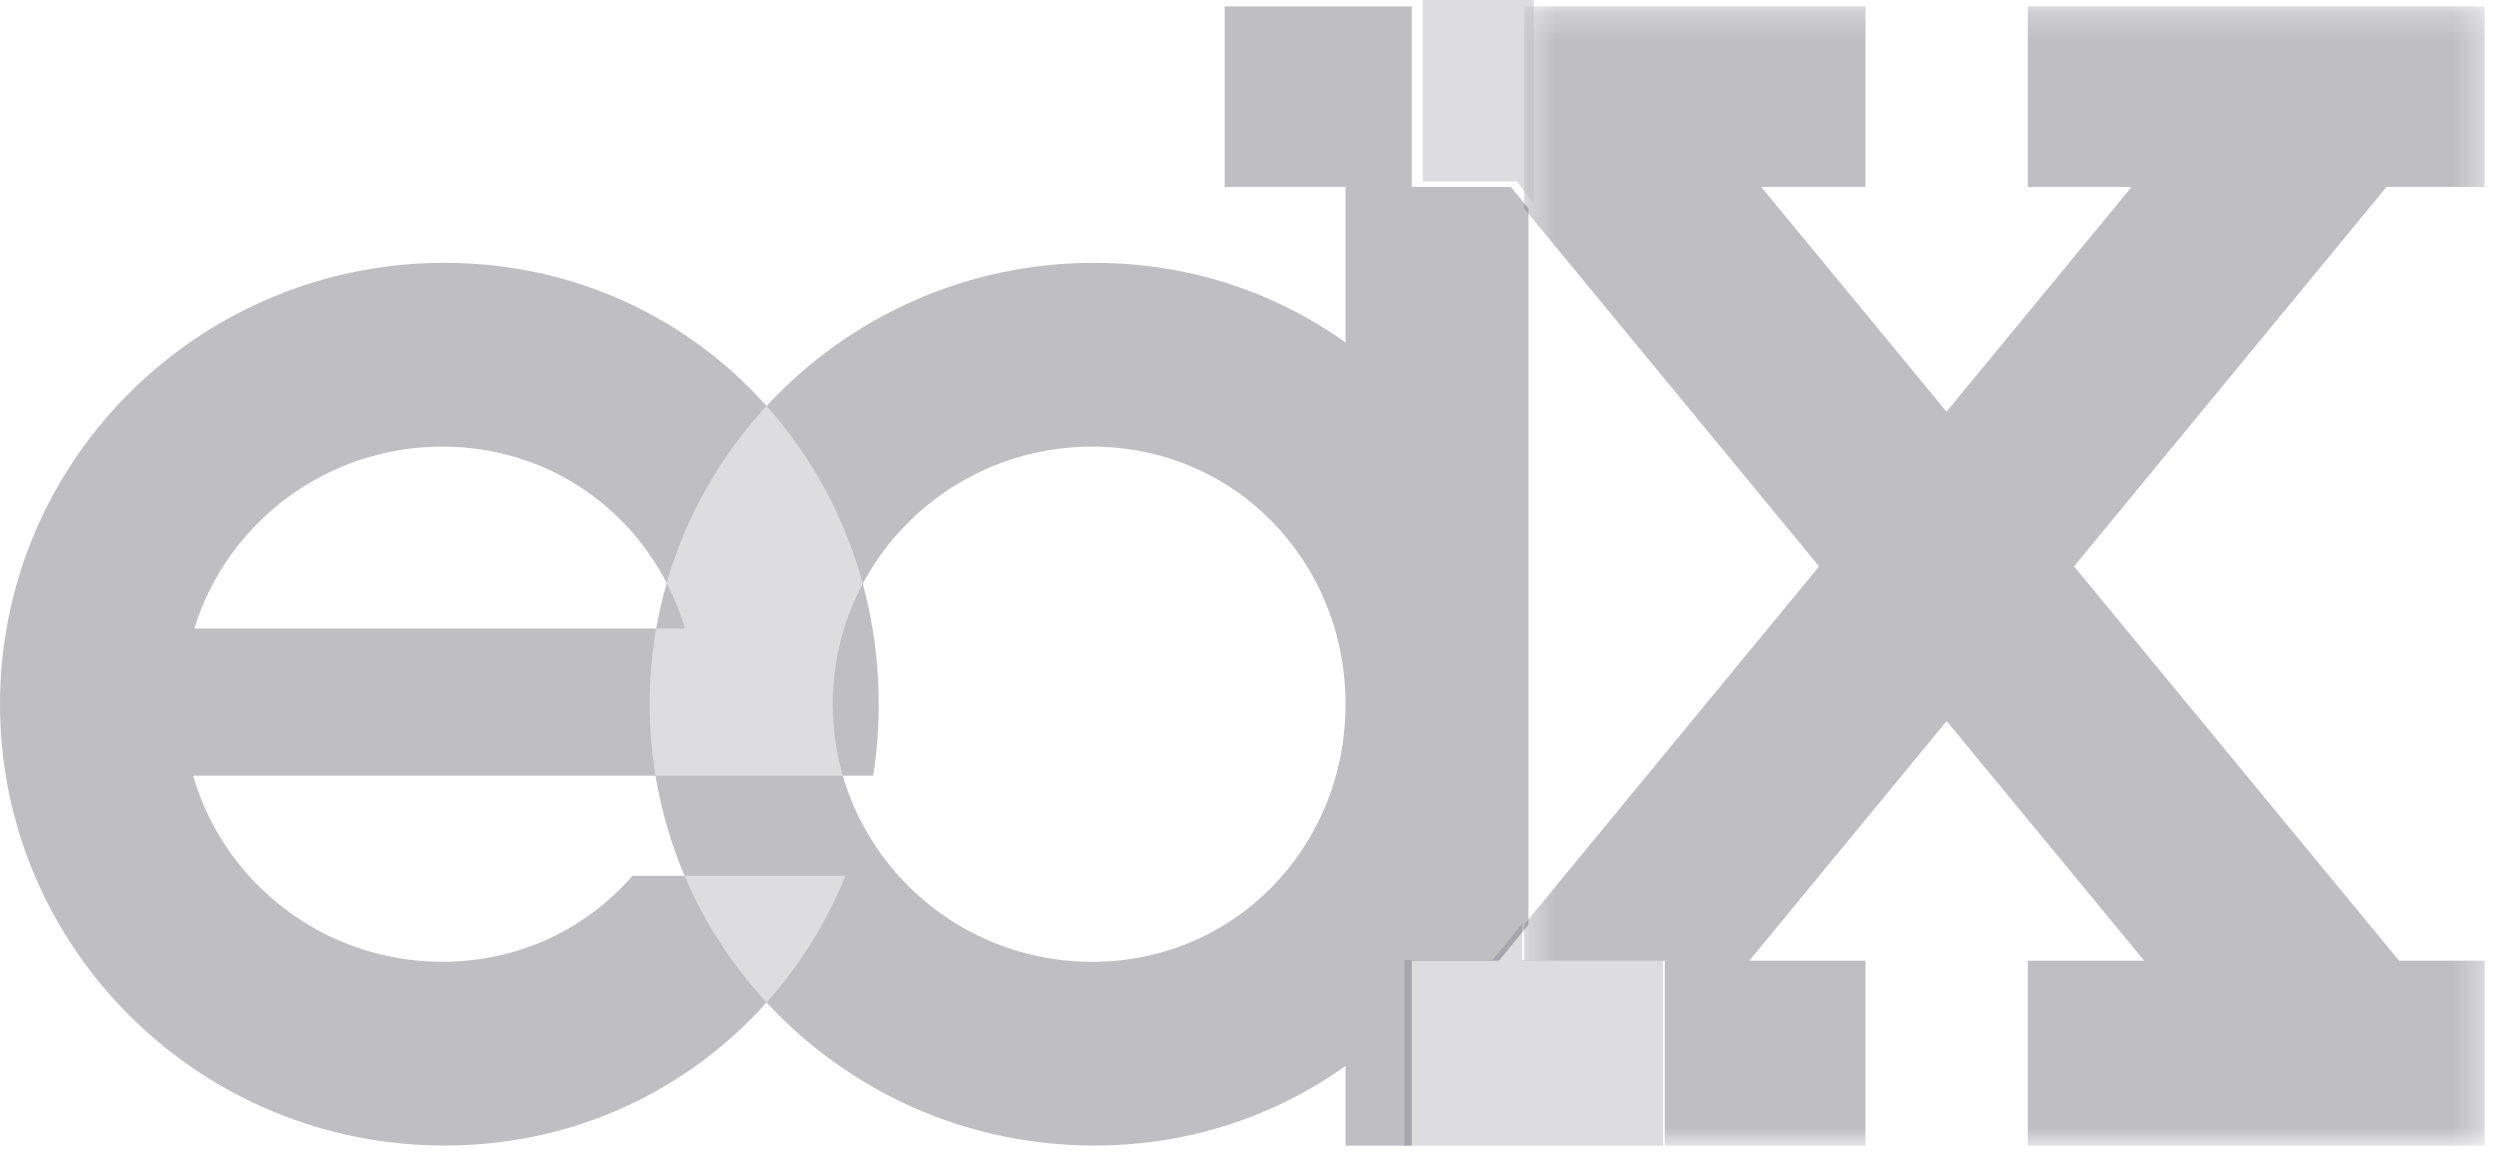 <?xml version="1.0" encoding="UTF-8"?>
<svg width="92px" height="43px" viewBox="0 0 92 43" version="1.1" xmlns="http://www.w3.org/2000/svg" xmlns:xlink="http://www.w3.org/1999/xlink">
    <!-- Generator: Sketch 60 (88103) - https://sketch.com -->
    <title>edx</title>
    <desc>Created with Sketch.</desc>
    <defs>
        <polygon id="path-1" points="0.328 0.237 35.678 0.237 35.678 42.16 0.328 42.16"></polygon>
    </defs>
    <g id="Wireframes" stroke="none" stroke-width="1" fill="none" fill-rule="evenodd">
        <g id="Home-page" transform="translate(-644, -1553)">
            <g id="edx" transform="translate(644, 1553)">
                <g id="Group-3" transform="translate(55.76, 0)">
                    <mask id="mask-2" fill="white">
                        <use xlink:href="#path-1"></use>
                    </mask>
                    <g id="Clip-2"></g>
                    <polygon id="Fill-1" fill-opacity="0.3" fill="#2A2536" mask="url(#mask-2)" points="35.678 6.878 35.678 0.236 18.862 0.236 18.862 6.878 22.685 6.878 15.872 15.151 9.052 6.878 12.89 6.878 12.89 0.236 0.328 0.236 0.328 7.673 11.184 20.843 0.328 34.027 0.328 35.353 5.504 35.353 5.504 42.16 12.89 42.16 12.89 35.353 8.615 35.353 15.876 26.535 15.877 26.535 23.146 35.353 18.862 35.353 18.862 42.16 35.678 42.16 35.678 35.353 32.524 35.353 20.564 20.843 32.064 6.878"></polygon>
                </g>
                <polygon id="Fill-4" fill-opacity="0.534" fill="#BFBDC2" points="52.36 0 52.36 6.681 55.823 6.681 56.44 7.48 56.44 0"></polygon>
                <polygon id="Fill-5" fill-opacity="0.534" fill="#BFBDC2" points="54.923 35.331 51.68 35.331 51.68 42.16 61.2 42.16 61.2 35.331 56.017 35.331 56.017 34"></polygon>
                <g id="Group-15">
                    <path d="M25.194,32.231 L31.112,32.231 C30.41,33.956 29.425,35.53 28.209,36.889 C26.953,35.53 25.927,33.956 25.194,32.231" id="Fill-6" fill-opacity="0.534" fill="#BFBDC2"></path>
                    <path d="M25.207,23.131 L24.15,23.131 C23.992,24.035 23.91,24.966 23.91,25.915 C23.91,26.81 23.983,27.688 24.123,28.545 L25.25,28.545 C25.482,27.71 25.605,26.827 25.605,25.915 C25.605,24.946 25.467,24.011 25.207,23.131 L25.207,23.131 Z M25.207,23.131 C25.467,24.011 25.605,24.946 25.605,25.915 C25.605,26.827 25.482,27.71 25.25,28.545 L31.014,28.545 C30.771,27.71 30.642,26.827 30.642,25.915 C30.642,24.946 30.788,24.011 31.06,23.131 L25.207,23.131 Z M28.209,14.941 C26.515,16.774 25.24,18.996 24.535,21.455 C24.809,21.986 25.035,22.546 25.207,23.131 L31.06,23.131 C31.237,22.555 31.469,22.003 31.749,21.48 C31.076,19.01 29.853,16.78 28.209,14.941 L28.209,14.941 Z" id="Fill-8" fill-opacity="0.534" fill="#BFBDC2"></path>
                    <g id="Group-12" transform="translate(23.819, 0)" fill="#2A2536" fill-opacity="0.3">
                        <path d="M0.717,21.455 C0.559,22.002 0.43,22.562 0.331,23.131 L1.388,23.131 C1.216,22.546 0.99,21.986 0.717,21.455 L0.717,21.455 Z M25.697,39.226 L25.697,42.16 L28.134,42.16 L28.134,37.074 C27.398,37.872 26.582,38.594 25.697,39.226 L25.697,39.226 Z M31.779,6.878 L28.134,6.878 L28.134,0.236 L21.25,0.236 L21.25,6.878 L25.697,6.878 L25.697,12.604 C23.111,10.757 19.936,9.673 16.449,9.673 C11.676,9.673 7.38,11.703 4.391,14.941 C6.034,16.78 7.258,19.01 7.93,21.48 C9.532,18.479 12.711,16.435 16.37,16.435 C21.643,16.435 25.697,20.679 25.697,25.915 L25.697,25.966 C25.67,31.179 21.626,35.395 16.37,35.395 C12.711,35.395 9.532,33.35 7.93,30.35 C7.626,29.78 7.378,29.176 7.195,28.545 L0.305,28.545 C0.407,29.167 0.545,29.778 0.717,30.374 C0.899,31.01 1.119,31.63 1.375,32.231 L7.293,32.231 C6.591,33.956 5.606,35.53 4.391,36.889 C7.38,40.126 11.676,42.156 16.449,42.156 C19.936,42.156 23.111,41.072 25.697,39.226 C26.582,38.594 27.398,37.872 28.134,37.074 L28.134,35.353 L31.345,35.353 L32.429,34.026 L32.429,7.673 L31.779,6.878 Z" id="Fill-10"></path>
                    </g>
                    <path d="M23.275,32.231 C21.586,34.173 19.107,35.394 16.279,35.394 C11.925,35.394 8.252,32.501 7.104,28.544 L24.124,28.544 C23.983,27.688 23.91,26.81 23.91,25.914 C23.91,24.966 23.992,24.035 24.15,23.13 L0.24,23.13 C0.082,24.035 0,24.966 0,25.914 C0,26.81 0.073,27.688 0.213,28.544 C1.479,36.264 8.226,42.156 16.358,42.156 C21.13,42.156 25.32,40.126 28.209,36.889 C26.954,35.53 25.927,33.956 25.194,32.231 L23.275,32.231 Z M16.358,9.673 C8.279,9.673 1.569,15.487 0.24,23.13 L7.15,23.13 C8.348,19.254 11.981,16.435 16.279,16.435 C19.928,16.435 22.993,18.468 24.535,21.455 C25.24,18.996 26.516,16.774 28.209,14.941 C25.32,11.703 21.13,9.673 16.358,9.673 L16.358,9.673 Z M32.109,23.13 C32.016,22.57 31.895,22.019 31.749,21.48 C31.469,22.003 31.237,22.555 31.06,23.13 C30.788,24.011 30.642,24.946 30.642,25.914 C30.642,26.827 30.771,27.71 31.014,28.544 L32.133,28.544 C32.268,27.688 32.337,26.81 32.337,25.914 C32.337,24.966 32.259,24.035 32.109,23.13 L32.109,23.13 Z" id="Fill-13" fill-opacity="0.3" fill="#2A2536"></path>
                </g>
            </g>
        </g>
    </g>
</svg>